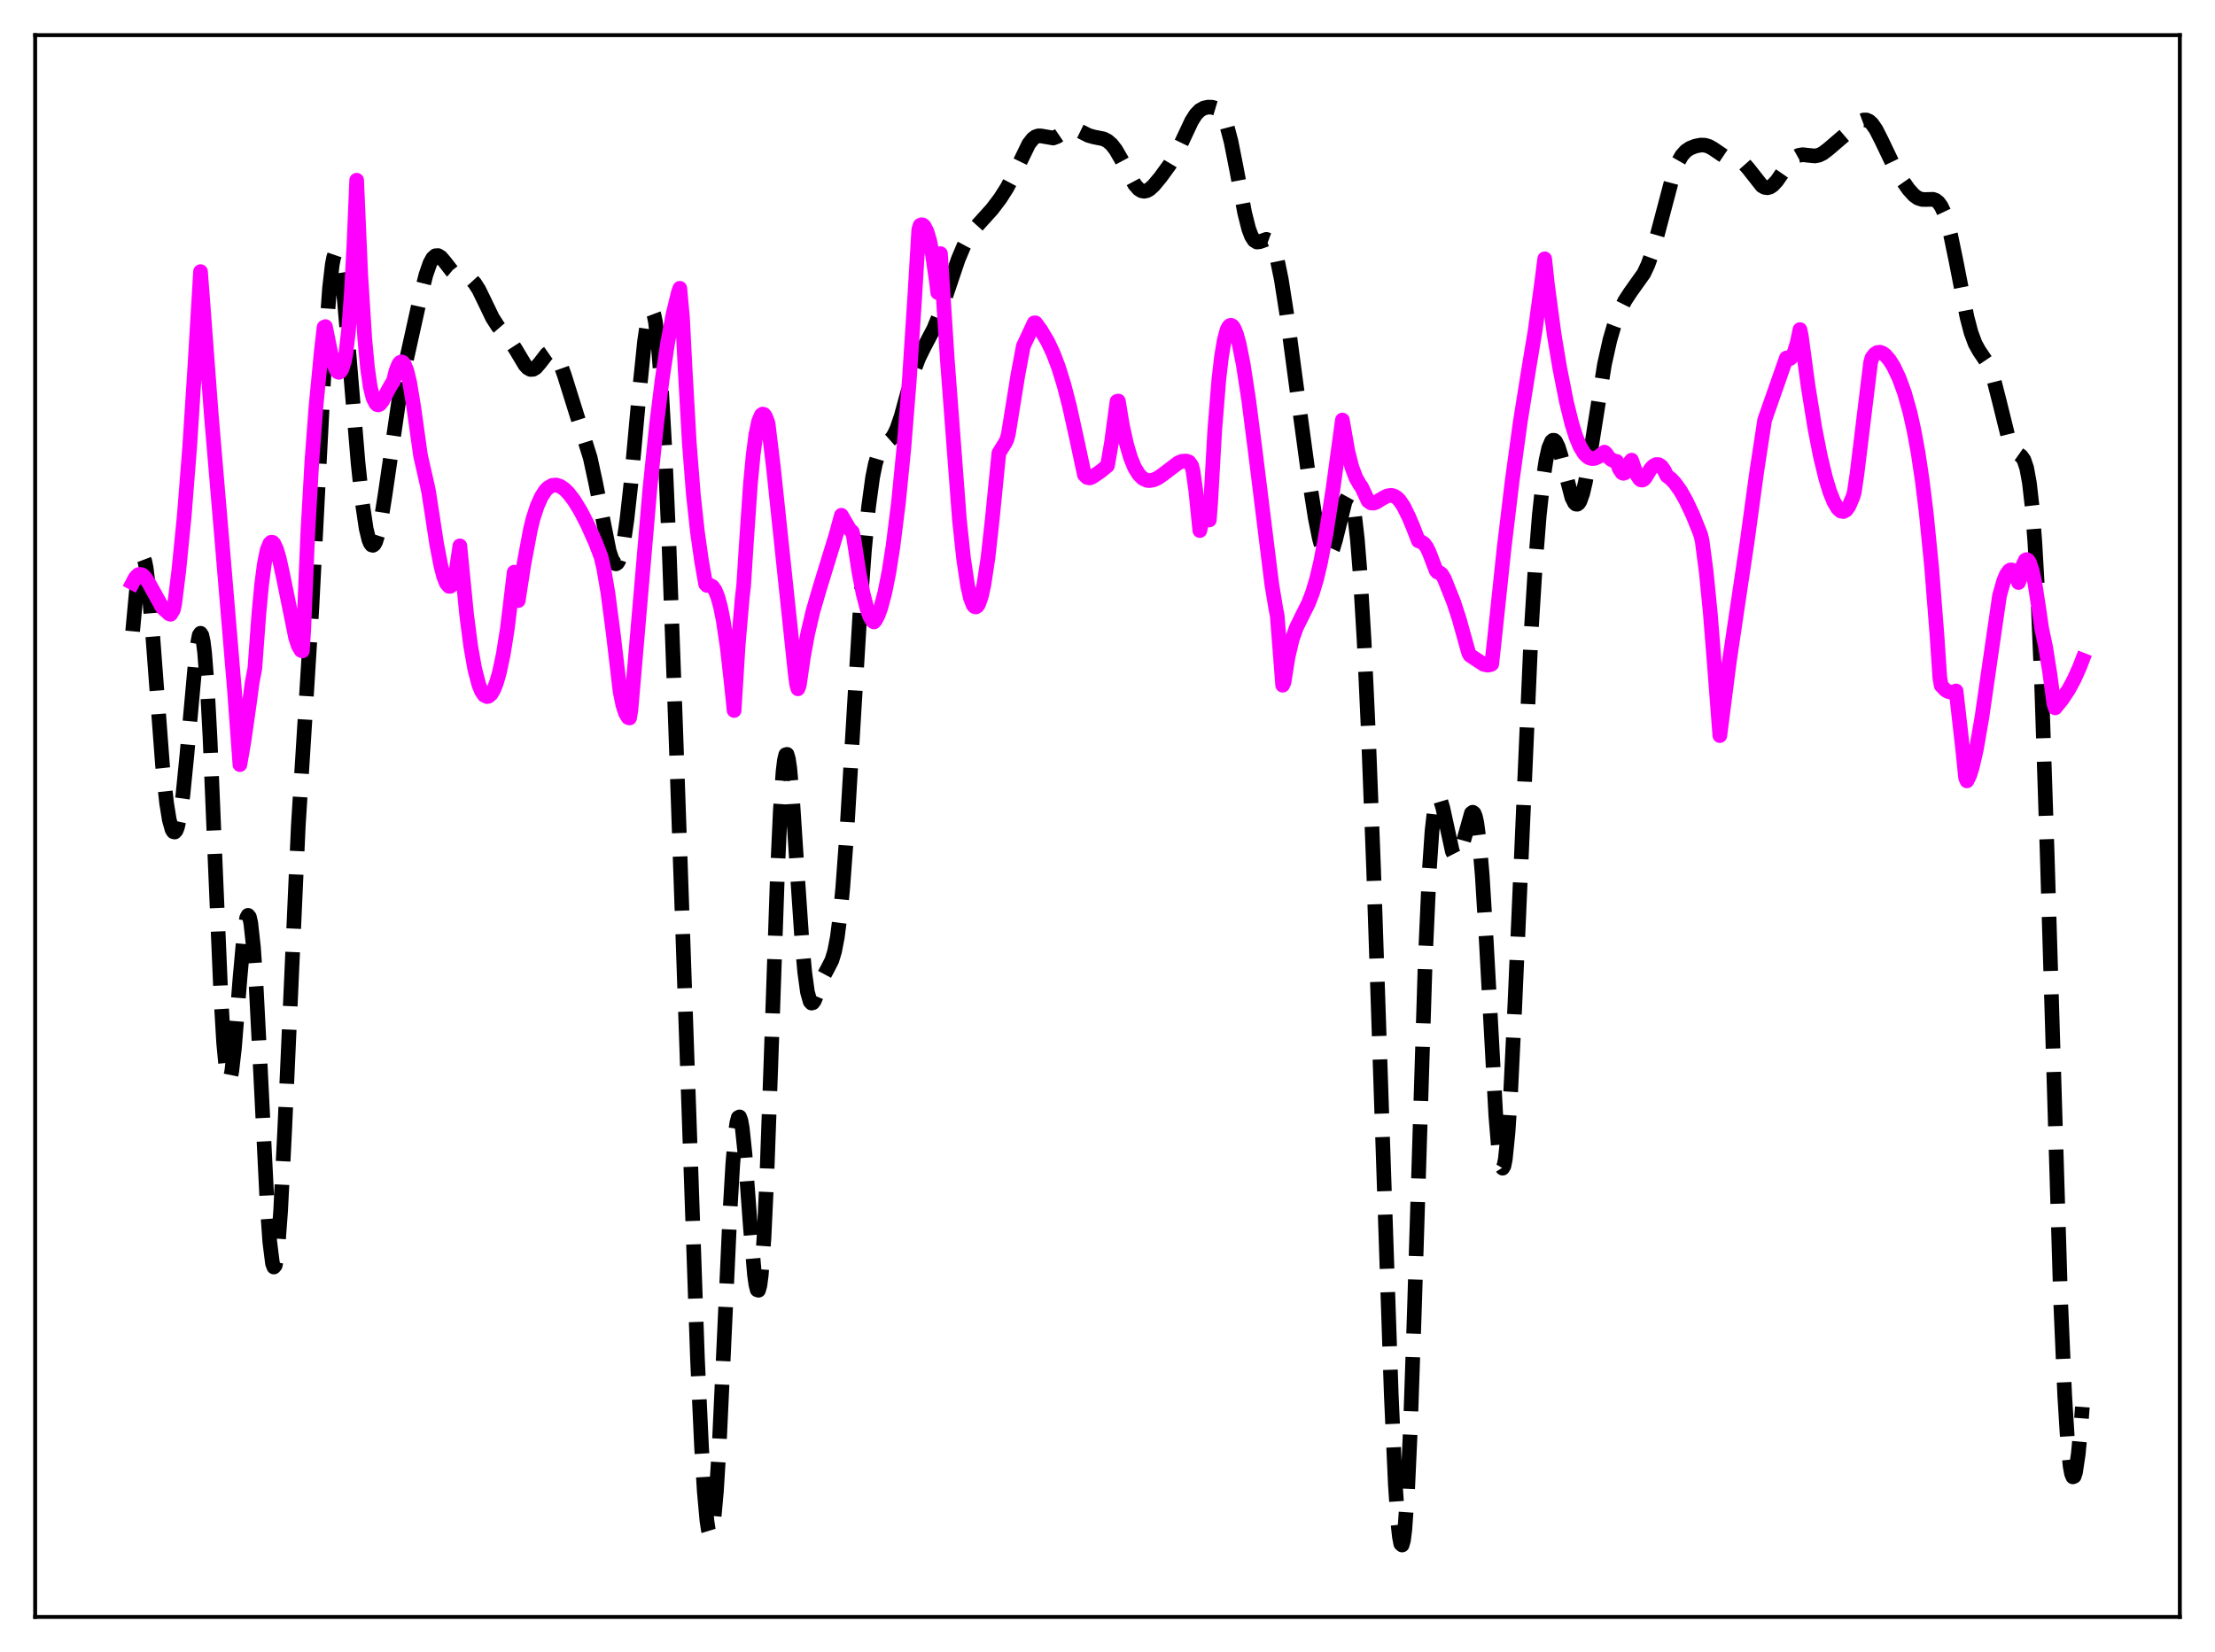 <?xml version="1.0" encoding="utf-8" standalone="no"?>
<!DOCTYPE svg PUBLIC "-//W3C//DTD SVG 1.1//EN"
  "http://www.w3.org/Graphics/SVG/1.1/DTD/svg11.dtd">
<svg xmlns:xlink="http://www.w3.org/1999/xlink" width="453.6pt" height="338.4pt" viewBox="0 0 453.6 338.4" xmlns="http://www.w3.org/2000/svg" version="1.1">
 <defs>
  <style type="text/css">*{stroke-linejoin: round; stroke-linecap: butt}</style>
 </defs>
 <g id="figure_1">
  <g id="patch_1">
   <path d="M 0 338.4 
L 453.6 338.4 
L 453.6 0 
L 0 0 
z
" style="fill: #ffffff"/>
  </g>
  <g id="axes_1">
   <g id="patch_2">
    <path d="M 7.2 331.2 
L 446.4 331.2 
L 446.4 7.2 
L 7.2 7.2 
z
" style="fill: #ffffff"/>
   </g>
   <g id="matplotlib.axis_1"/>
   <g id="matplotlib.axis_2"/>
   <g id="line2d_1">
    <path d="M 27.164 129.308 
L 27.998 120.373 
L 28.554 116.134 
L 28.832 114.856 
L 29.11 114.226 
L 29.388 114.272 
L 29.666 114.998 
L 29.944 116.38 
L 30.5 120.908 
L 31.334 130.933 
L 33.281 156.758 
L 34.115 164.501 
L 34.671 167.936 
L 35.227 169.922 
L 35.505 170.363 
L 35.783 170.431 
L 36.061 170.122 
L 36.339 169.433 
L 36.895 166.912 
L 37.451 162.908 
L 38.285 154.523 
L 40.232 133.061 
L 40.788 130.111 
L 41.066 129.711 
L 41.344 130.136 
L 41.622 131.441 
L 41.9 133.656 
L 42.456 140.788 
L 43.012 151.169 
L 44.124 178.007 
L 45.237 204.111 
L 45.793 213.563 
L 46.349 219.392 
L 46.627 220.828 
L 46.905 221.281 
L 47.183 220.798 
L 47.461 219.453 
L 48.017 214.624 
L 49.129 200.553 
L 49.963 191.322 
L 50.519 187.997 
L 50.797 187.491 
L 51.076 187.835 
L 51.354 189.054 
L 51.91 194.072 
L 52.466 202.185 
L 53.3 218.414 
L 54.69 246.479 
L 55.246 254.369 
L 55.802 258.801 
L 56.08 259.528 
L 56.358 259.215 
L 56.636 257.863 
L 56.914 255.501 
L 57.471 248.01 
L 58.305 231.391 
L 61.085 169.191 
L 62.475 147.019 
L 63.866 124.534 
L 65.256 97.341 
L 66.646 70.643 
L 67.48 59.053 
L 68.036 54.236 
L 68.314 52.787 
L 68.592 51.981 
L 68.87 51.804 
L 69.148 52.226 
L 69.426 53.211 
L 69.983 56.669 
L 70.539 61.732 
L 71.651 74.705 
L 73.319 94.748 
L 74.153 102.673 
L 74.987 108.291 
L 75.543 110.571 
L 75.822 111.252 
L 76.1 111.626 
L 76.378 111.698 
L 76.656 111.477 
L 76.934 110.972 
L 77.49 109.179 
L 78.046 106.482 
L 78.88 101.204 
L 81.939 80.212 
L 83.051 74.501 
L 86.109 60.714 
L 87.221 56.301 
L 88.056 53.9 
L 88.612 52.891 
L 89.168 52.387 
L 89.724 52.35 
L 90.28 52.696 
L 91.114 53.672 
L 92.504 55.468 
L 93.338 56.169 
L 94.172 56.513 
L 96.119 57.014 
L 96.675 57.417 
L 97.231 58.03 
L 98.065 59.343 
L 99.177 61.624 
L 100.846 65.092 
L 101.958 66.834 
L 103.348 68.448 
L 104.46 69.789 
L 105.572 71.517 
L 107.519 74.774 
L 108.075 75.37 
L 108.631 75.672 
L 109.187 75.645 
L 109.743 75.301 
L 110.577 74.336 
L 111.967 72.527 
L 112.523 72.137 
L 113.08 72.11 
L 113.636 72.504 
L 114.192 73.326 
L 114.748 74.533 
L 115.582 76.881 
L 120.865 93.754 
L 121.977 98.887 
L 124.757 112.867 
L 125.314 114.546 
L 125.87 115.415 
L 126.148 115.497 
L 126.426 115.325 
L 126.704 114.888 
L 127.26 113.19 
L 127.816 110.389 
L 128.372 106.532 
L 129.206 99.045 
L 130.874 80.822 
L 131.987 69.964 
L 132.543 66.154 
L 133.099 63.973 
L 133.377 63.61 
L 133.655 63.783 
L 133.933 64.523 
L 134.211 65.856 
L 134.767 70.358 
L 135.323 77.318 
L 136.157 92.099 
L 136.991 111.279 
L 138.382 149.608 
L 142.83 278.275 
L 143.665 296.37 
L 144.221 305.474 
L 144.777 311.582 
L 145.055 313.375 
L 145.333 314.279 
L 145.611 314.272 
L 145.889 313.353 
L 146.167 311.536 
L 146.723 305.356 
L 147.279 296.215 
L 148.391 272.304 
L 149.503 248.007 
L 150.06 238.496 
L 150.616 231.956 
L 150.894 229.983 
L 151.172 228.922 
L 151.45 228.776 
L 151.728 229.517 
L 152.006 231.088 
L 152.562 236.35 
L 153.674 251.419 
L 154.508 261.138 
L 154.786 263.113 
L 155.064 264.201 
L 155.342 264.287 
L 155.62 263.289 
L 155.899 261.158 
L 156.455 253.507 
L 157.011 241.728 
L 157.845 218.576 
L 159.235 178.24 
L 159.791 166.14 
L 160.347 158.102 
L 160.625 155.774 
L 160.903 154.591 
L 161.181 154.518 
L 161.459 155.485 
L 161.737 157.396 
L 162.294 163.532 
L 163.406 180.692 
L 164.24 192.978 
L 164.796 199.145 
L 165.352 203.198 
L 165.908 205.164 
L 166.186 205.464 
L 166.464 205.393 
L 166.742 205.024 
L 167.298 203.699 
L 168.689 199.881 
L 169.523 198.333 
L 170.357 196.695 
L 170.913 194.871 
L 171.469 191.97 
L 172.025 187.682 
L 172.581 181.874 
L 173.415 170.501 
L 174.806 147.11 
L 176.196 124.027 
L 177.03 112.658 
L 177.864 103.889 
L 178.698 97.774 
L 179.254 95.031 
L 179.81 93.175 
L 180.366 92.007 
L 180.923 91.305 
L 182.591 89.82 
L 183.147 88.95 
L 183.703 87.735 
L 184.537 85.283 
L 186.205 79.198 
L 187.318 75.504 
L 188.152 73.314 
L 189.264 71.057 
L 191.21 67.367 
L 192.322 64.642 
L 193.713 60.561 
L 196.215 53.136 
L 197.327 50.493 
L 198.439 48.42 
L 199.552 46.844 
L 201.22 44.997 
L 203.166 42.843 
L 204.834 40.639 
L 206.225 38.452 
L 207.615 35.815 
L 210.673 29.499 
L 211.508 28.429 
L 212.064 28.014 
L 212.62 27.832 
L 213.176 27.84 
L 215.678 28.273 
L 216.512 27.955 
L 217.903 27.008 
L 218.737 26.534 
L 219.571 26.35 
L 220.405 26.496 
L 221.517 27.037 
L 222.907 27.742 
L 224.02 28.057 
L 225.966 28.442 
L 226.8 28.86 
L 227.634 29.584 
L 228.468 30.654 
L 229.58 32.565 
L 232.361 37.781 
L 233.195 38.728 
L 233.751 39.073 
L 234.307 39.18 
L 234.863 39.061 
L 235.419 38.746 
L 236.254 37.989 
L 237.644 36.32 
L 239.59 33.645 
L 240.702 31.784 
L 242.092 28.918 
L 244.039 24.766 
L 244.873 23.457 
L 245.707 22.591 
L 246.541 22.126 
L 247.375 21.943 
L 248.209 21.956 
L 249.044 22.205 
L 249.6 22.597 
L 250.156 23.272 
L 250.712 24.325 
L 251.268 25.83 
L 252.102 28.996 
L 253.214 34.625 
L 254.883 43.571 
L 255.717 46.881 
L 256.273 48.359 
L 256.829 49.232 
L 257.385 49.574 
L 257.941 49.526 
L 259.331 49.027 
L 259.887 49.232 
L 260.443 49.93 
L 261 51.227 
L 261.556 53.164 
L 262.39 57.215 
L 263.502 64.309 
L 265.448 78.864 
L 267.951 97.271 
L 269.341 106.098 
L 270.175 110.241 
L 270.731 112.261 
L 271.287 113.546 
L 271.565 113.884 
L 271.843 114.009 
L 272.121 113.92 
L 272.399 113.619 
L 272.955 112.42 
L 273.512 110.546 
L 275.458 102.713 
L 276.014 101.696 
L 276.292 101.652 
L 276.57 101.98 
L 276.848 102.72 
L 277.404 105.571 
L 277.96 110.397 
L 278.516 117.268 
L 279.351 131.279 
L 280.185 149.247 
L 281.297 178.073 
L 282.965 228.015 
L 284.911 285.681 
L 285.746 304.128 
L 286.302 312.276 
L 286.58 314.816 
L 286.858 316.233 
L 287.136 316.473 
L 287.414 315.504 
L 287.692 313.32 
L 288.248 305.401 
L 288.804 293.169 
L 289.638 268.663 
L 291.863 196.871 
L 292.697 178.387 
L 293.253 170.239 
L 293.809 165.364 
L 294.087 164.039 
L 294.365 163.368 
L 294.643 163.269 
L 294.921 163.655 
L 295.477 165.512 
L 297.423 174.423 
L 297.98 175.514 
L 298.258 175.641 
L 298.536 175.486 
L 298.814 175.061 
L 299.37 173.514 
L 301.316 166.581 
L 301.594 166.371 
L 301.872 166.585 
L 302.15 167.284 
L 302.428 168.519 
L 302.984 172.725 
L 303.54 179.272 
L 304.375 192.851 
L 306.321 228.54 
L 306.877 235.257 
L 307.433 238.83 
L 307.711 239.285 
L 307.989 238.815 
L 308.267 237.421 
L 308.823 231.976 
L 309.379 223.37 
L 310.214 206.02 
L 313.55 129.639 
L 314.384 116.146 
L 315.218 105.597 
L 316.052 97.862 
L 316.609 94.218 
L 317.165 91.754 
L 317.721 90.434 
L 317.999 90.181 
L 318.277 90.186 
L 318.555 90.429 
L 319.111 91.552 
L 319.667 93.351 
L 321.891 101.913 
L 322.448 103.016 
L 322.726 103.262 
L 323.004 103.285 
L 323.282 103.078 
L 323.56 102.64 
L 324.116 101.088 
L 324.672 98.72 
L 325.506 93.995 
L 328.564 74.664 
L 329.677 69.679 
L 330.511 66.805 
L 331.623 63.854 
L 332.735 61.633 
L 333.847 59.924 
L 336.628 56.014 
L 337.462 54.236 
L 338.296 51.927 
L 339.408 48.039 
L 342.745 35.4 
L 343.579 33.306 
L 344.413 31.848 
L 345.247 30.922 
L 346.081 30.361 
L 347.194 29.925 
L 348.306 29.712 
L 349.14 29.74 
L 349.974 29.99 
L 350.808 30.464 
L 353.311 32.156 
L 354.145 32.426 
L 356.369 32.972 
L 357.203 33.582 
L 358.037 34.523 
L 360.818 38.062 
L 361.374 38.376 
L 361.93 38.46 
L 362.486 38.31 
L 363.042 37.941 
L 363.876 37.043 
L 365.266 35.031 
L 366.657 33.108 
L 367.491 32.296 
L 368.325 31.83 
L 369.159 31.686 
L 370.271 31.81 
L 371.661 31.946 
L 372.496 31.782 
L 373.33 31.371 
L 374.442 30.521 
L 381.115 24.786 
L 381.671 24.577 
L 382.227 24.577 
L 382.783 24.822 
L 383.339 25.325 
L 384.174 26.523 
L 385.286 28.71 
L 387.788 33.941 
L 389.456 36.778 
L 390.847 38.773 
L 391.959 40 
L 392.793 40.586 
L 393.627 40.851 
L 394.461 40.861 
L 395.851 40.825 
L 396.407 41.023 
L 396.964 41.473 
L 397.52 42.25 
L 398.076 43.413 
L 398.632 44.994 
L 399.466 48.143 
L 400.578 53.52 
L 402.803 64.912 
L 403.637 68.103 
L 404.471 70.37 
L 405.305 71.876 
L 406.973 74.347 
L 407.529 75.545 
L 408.363 78.001 
L 409.476 82.369 
L 411.144 89.112 
L 411.978 91.38 
L 412.534 92.299 
L 413.09 92.833 
L 413.924 93.425 
L 414.48 94.216 
L 415.037 95.872 
L 415.593 98.909 
L 416.149 103.818 
L 416.705 111.009 
L 417.261 120.747 
L 418.095 140.238 
L 419.207 174.07 
L 421.988 266.469 
L 422.822 285.839 
L 423.378 294.796 
L 423.934 300.343 
L 424.212 301.839 
L 424.49 302.512 
L 424.768 302.396 
L 425.046 301.537 
L 425.602 297.815 
L 426.158 291.851 
L 426.436 288.2 
L 426.436 288.2 
" clip-path="url(#p66e64c84ac)" style="fill: none; stroke-dasharray: 11.1,4.8; stroke-dashoffset: 0; stroke: #000000; stroke-width: 3"/>
   </g>
   <g id="line2d_2">
    <path d="M 27.164 119.383 
L 27.72 118.324 
L 28.276 117.758 
L 28.554 117.641 
L 29.11 117.746 
L 29.666 118.226 
L 30.5 119.483 
L 33.281 124.501 
L 34.671 125.748 
L 34.949 125.822 
L 35.505 124.905 
L 35.783 123.617 
L 36.617 116.869 
L 37.729 105.686 
L 38.842 91.593 
L 39.954 74.225 
L 41.066 55.631 
L 41.622 62.944 
L 43.29 85.227 
L 45.515 111.492 
L 48.017 141.367 
L 49.129 156.621 
L 49.963 151.786 
L 51.076 144.016 
L 51.632 139.853 
L 52.188 136.908 
L 53.022 125.627 
L 53.578 119.72 
L 54.134 115.489 
L 54.69 112.729 
L 55.246 111.329 
L 55.524 111.071 
L 55.802 111.078 
L 56.08 111.34 
L 56.636 112.528 
L 57.193 114.43 
L 58.027 118.249 
L 60.529 130.564 
L 61.085 132.269 
L 61.641 133.212 
L 61.919 133.332 
L 62.197 129.111 
L 63.031 109.218 
L 63.866 94.48 
L 64.7 83.387 
L 65.812 71.829 
L 66.368 67.028 
L 66.646 66.896 
L 67.758 72.392 
L 68.314 74.471 
L 68.87 75.826 
L 69.148 76.172 
L 69.426 76.273 
L 69.705 76.103 
L 69.983 75.676 
L 70.539 73.963 
L 70.817 72.506 
L 71.373 67.711 
L 71.929 60.295 
L 72.485 50.059 
L 73.041 36.91 
L 73.875 56.272 
L 74.709 69.488 
L 75.265 75.381 
L 75.822 79.255 
L 76.378 81.46 
L 76.934 82.594 
L 77.212 82.881 
L 77.49 82.932 
L 77.768 82.814 
L 78.324 82.14 
L 79.436 79.982 
L 80.27 78.529 
L 80.548 78.157 
L 81.104 75.936 
L 81.66 74.575 
L 81.939 74.225 
L 82.217 74.118 
L 82.495 74.24 
L 82.773 74.591 
L 83.329 75.979 
L 83.885 78.285 
L 84.719 83.314 
L 86.109 93.261 
L 87.499 99.39 
L 87.777 100.706 
L 89.446 111.552 
L 90.28 115.852 
L 90.836 118.001 
L 91.392 119.455 
L 91.948 120.102 
L 92.226 120.094 
L 92.504 119.855 
L 92.782 119.369 
L 93.06 118.625 
L 93.338 117.445 
L 94.172 111.805 
L 94.729 117.478 
L 95.563 125.933 
L 96.397 132.378 
L 97.231 137.083 
L 98.065 140.261 
L 98.621 141.62 
L 99.177 142.413 
L 99.733 142.686 
L 100.011 142.633 
L 100.568 142.168 
L 101.124 141.226 
L 101.68 139.792 
L 102.236 137.876 
L 103.07 133.984 
L 103.904 128.737 
L 104.738 121.828 
L 105.294 117.202 
L 105.85 122.71 
L 106.128 123.028 
L 107.241 115.837 
L 108.631 108.422 
L 109.187 106.163 
L 110.021 103.628 
L 110.855 101.759 
L 111.689 100.471 
L 112.245 99.907 
L 113.08 99.426 
L 113.914 99.349 
L 114.748 99.621 
L 115.582 100.192 
L 116.416 101.02 
L 117.528 102.456 
L 118.919 104.728 
L 120.309 107.42 
L 121.977 111.157 
L 123.089 114.08 
L 123.645 116.456 
L 124.479 121.342 
L 125.592 129.812 
L 126.982 141.656 
L 127.538 144.35 
L 128.094 146.09 
L 128.65 146.982 
L 128.928 147.07 
L 129.206 145.413 
L 133.099 99.991 
L 134.489 86.686 
L 135.601 77.725 
L 136.713 70.298 
L 137.826 64.387 
L 138.938 59.844 
L 139.216 59.05 
L 139.772 65.131 
L 140.328 76.018 
L 141.162 90.784 
L 141.996 101.341 
L 142.83 109.012 
L 143.665 114.875 
L 144.499 119.64 
L 144.777 119.918 
L 145.333 119.846 
L 145.889 120.129 
L 146.445 120.902 
L 147.001 122.277 
L 147.557 124.328 
L 148.113 127.104 
L 148.947 132.731 
L 149.782 140.156 
L 150.338 145.533 
L 151.172 132.084 
L 152.006 122.375 
L 152.284 119.986 
L 152.84 111.354 
L 153.674 99.146 
L 154.23 93.268 
L 154.786 89.041 
L 155.342 86.348 
L 155.899 85.017 
L 156.177 84.813 
L 156.455 84.895 
L 156.733 85.254 
L 157.289 86.708 
L 158.401 95.875 
L 160.347 114.316 
L 162.85 137.968 
L 163.128 140.103 
L 163.406 141.091 
L 163.684 140.369 
L 164.518 134.615 
L 165.352 130.045 
L 166.464 125.273 
L 167.854 120.505 
L 171.191 109.631 
L 172.303 105.541 
L 173.971 108.405 
L 174.528 108.931 
L 174.806 110.018 
L 175.918 117.274 
L 176.752 121.594 
L 177.586 124.8 
L 178.142 126.285 
L 178.698 127.227 
L 178.976 127.397 
L 179.254 127.1 
L 179.81 126.039 
L 180.366 124.523 
L 181.201 121.406 
L 182.035 117.219 
L 182.869 111.918 
L 183.981 103.048 
L 185.093 91.859 
L 186.205 78.006 
L 187.318 60.927 
L 188.152 47.045 
L 188.43 46.151 
L 188.708 46.034 
L 188.986 46.088 
L 189.264 46.334 
L 189.82 47.416 
L 190.376 49.279 
L 190.932 51.992 
L 191.766 57.642 
L 192.044 59.938 
L 192.6 51.954 
L 193.991 73.609 
L 196.493 106.649 
L 197.327 114.428 
L 198.161 120 
L 198.717 122.453 
L 199.274 123.898 
L 199.552 124.238 
L 199.83 124.33 
L 200.108 124.178 
L 200.386 123.771 
L 200.942 122.225 
L 201.498 119.721 
L 202.332 114.21 
L 203.166 106.687 
L 204.556 92.803 
L 205.947 90.546 
L 206.225 89.923 
L 206.503 88.872 
L 208.449 76.814 
L 209.561 70.913 
L 211.786 66.14 
L 212.064 66.131 
L 213.176 67.654 
L 214.566 70.002 
L 215.678 72.363 
L 216.79 75.291 
L 217.903 78.894 
L 219.015 83.202 
L 220.405 89.482 
L 222.073 97.252 
L 222.629 97.798 
L 223.185 97.9 
L 223.742 97.665 
L 225.41 96.523 
L 226.8 95.382 
L 227.634 90.535 
L 228.746 82.215 
L 229.024 82.147 
L 229.858 87.162 
L 230.693 90.949 
L 231.527 93.776 
L 232.361 95.8 
L 233.195 97.159 
L 234.029 97.995 
L 234.863 98.39 
L 235.419 98.443 
L 236.254 98.294 
L 237.088 97.914 
L 238.2 97.155 
L 241.258 94.824 
L 242.092 94.478 
L 242.927 94.438 
L 243.483 94.623 
L 244.039 95.397 
L 244.317 96.517 
L 244.873 100.455 
L 245.707 108.684 
L 246.263 106.147 
L 246.541 105.439 
L 246.819 105.121 
L 247.097 105.175 
L 247.375 105.667 
L 247.653 106.516 
L 247.931 102.93 
L 248.766 88.064 
L 249.6 77.755 
L 250.156 72.981 
L 250.712 69.671 
L 251.268 67.603 
L 251.546 67.022 
L 251.824 66.7 
L 252.102 66.62 
L 252.38 66.767 
L 252.658 67.129 
L 253.214 68.45 
L 253.77 70.491 
L 254.605 74.685 
L 255.717 81.943 
L 257.107 92.8 
L 260.443 119.674 
L 261.278 124.705 
L 261.556 126.055 
L 262.112 133.188 
L 262.668 140.353 
L 262.946 139.764 
L 263.78 134.536 
L 264.614 130.994 
L 265.448 128.618 
L 266.56 126.351 
L 267.951 123.579 
L 268.785 121.406 
L 269.619 118.623 
L 270.453 115.108 
L 271.565 109.244 
L 272.955 100.316 
L 274.902 86.031 
L 276.014 92.424 
L 276.848 95.693 
L 277.682 97.906 
L 278.516 99.348 
L 278.794 99.682 
L 280.185 102.641 
L 280.741 103.018 
L 281.297 103.055 
L 281.853 102.864 
L 283.243 101.999 
L 284.077 101.584 
L 284.911 101.456 
L 285.468 101.588 
L 286.024 101.921 
L 286.58 102.464 
L 287.414 103.679 
L 288.526 105.937 
L 289.36 107.918 
L 290.472 110.781 
L 291.028 110.979 
L 291.585 111.328 
L 292.141 112.056 
L 292.697 113.191 
L 294.087 116.851 
L 294.365 117.189 
L 294.643 117.204 
L 295.199 117.584 
L 295.755 118.487 
L 297.701 123.349 
L 298.814 126.769 
L 300.482 132.755 
L 300.76 133.722 
L 301.038 134.232 
L 303.818 136.071 
L 304.653 136.252 
L 305.209 136.156 
L 305.487 136.032 
L 306.043 130.966 
L 307.989 112.529 
L 309.657 98.611 
L 311.326 86.454 
L 312.994 76.034 
L 314.384 67.661 
L 315.774 57.413 
L 316.331 53.01 
L 316.887 58.238 
L 318.277 68.572 
L 319.389 75.256 
L 320.779 82.296 
L 321.891 86.805 
L 322.726 89.455 
L 323.56 91.463 
L 324.394 92.847 
L 324.95 93.444 
L 325.506 93.8 
L 326.062 93.938 
L 326.618 93.882 
L 327.452 93.494 
L 328.564 92.609 
L 328.843 92.833 
L 329.399 93.619 
L 329.955 94.124 
L 330.511 94.397 
L 331.067 94.498 
L 331.623 96.05 
L 332.179 96.851 
L 332.457 96.956 
L 332.735 96.868 
L 333.013 96.587 
L 333.569 95.447 
L 333.847 94.582 
L 334.125 94.248 
L 334.681 95.886 
L 335.238 97.323 
L 335.794 98.14 
L 336.072 98.321 
L 336.35 98.332 
L 336.628 98.185 
L 336.906 97.89 
L 338.018 96.057 
L 338.574 95.465 
L 339.13 95.157 
L 339.686 95.17 
L 340.242 95.547 
L 340.798 96.318 
L 341.355 97.461 
L 342.189 98.094 
L 343.023 98.983 
L 344.135 100.539 
L 345.247 102.496 
L 346.637 105.436 
L 348.028 108.881 
L 348.306 109.627 
L 348.584 110.846 
L 349.418 117.205 
L 350.252 125.669 
L 351.086 136.212 
L 352.198 150.679 
L 354.145 135.499 
L 356.091 122.371 
L 357.759 111.221 
L 359.706 96.954 
L 361.374 86.045 
L 365.823 73.329 
L 366.101 73.501 
L 366.379 73.527 
L 366.657 73.399 
L 366.935 73.114 
L 367.491 72.023 
L 368.047 70.183 
L 368.603 67.507 
L 368.881 68.79 
L 370.271 79.096 
L 371.661 87.723 
L 372.774 93.407 
L 373.886 98.008 
L 374.72 100.741 
L 375.554 102.809 
L 376.388 104.184 
L 376.944 104.676 
L 377.5 104.786 
L 378.057 104.491 
L 378.613 103.721 
L 379.447 101.793 
L 379.725 100.858 
L 380.281 97.106 
L 383.061 74.324 
L 383.339 73.318 
L 383.895 72.57 
L 384.452 72.202 
L 385.008 72.149 
L 385.564 72.356 
L 386.12 72.778 
L 386.954 73.759 
L 387.788 75.095 
L 388.9 77.433 
L 390.012 80.477 
L 391.125 84.422 
L 391.959 88.154 
L 392.793 92.701 
L 393.627 98.266 
L 394.461 105.002 
L 395.573 116.194 
L 396.686 130.393 
L 397.242 138.766 
L 397.52 140.4 
L 398.354 141.295 
L 398.91 141.637 
L 399.466 141.783 
L 400.022 141.745 
L 400.578 141.529 
L 401.968 153.799 
L 402.524 159.314 
L 402.803 159.956 
L 403.359 158.835 
L 403.915 157.072 
L 404.749 153.391 
L 405.861 146.964 
L 407.529 135.405 
L 409.476 121.994 
L 410.31 119.05 
L 410.866 117.702 
L 411.422 116.913 
L 411.7 116.734 
L 411.978 116.742 
L 412.256 116.894 
L 412.812 117.744 
L 413.368 119.323 
L 413.646 118.546 
L 414.202 115.954 
L 414.758 114.739 
L 415.037 114.617 
L 415.315 114.776 
L 415.593 115.188 
L 416.149 116.833 
L 416.705 119.376 
L 417.539 124.779 
L 418.095 128.673 
L 418.929 132.613 
L 419.763 137.862 
L 420.597 144.07 
L 420.875 144.999 
L 422.266 143.303 
L 423.656 141.193 
L 424.768 139.123 
L 425.88 136.627 
L 426.436 135.195 
L 426.436 135.195 
" clip-path="url(#p66e64c84ac)" style="fill: none; stroke: #ff00ff; stroke-width: 3; stroke-linecap: square"/>
   </g>
   <g id="patch_3">
    <path d="M 7.2 331.2 
L 7.2 7.2 
" style="fill: none; stroke: #000000; stroke-width: 0.8; stroke-linejoin: miter; stroke-linecap: square"/>
   </g>
   <g id="patch_4">
    <path d="M 446.4 331.2 
L 446.4 7.2 
" style="fill: none; stroke: #000000; stroke-width: 0.8; stroke-linejoin: miter; stroke-linecap: square"/>
   </g>
   <g id="patch_5">
    <path d="M 7.2 331.2 
L 446.4 331.2 
" style="fill: none; stroke: #000000; stroke-width: 0.8; stroke-linejoin: miter; stroke-linecap: square"/>
   </g>
   <g id="patch_6">
    <path d="M 7.2 7.2 
L 446.4 7.2 
" style="fill: none; stroke: #000000; stroke-width: 0.8; stroke-linejoin: miter; stroke-linecap: square"/>
   </g>
  </g>
 </g>
 <defs>
  <clipPath id="p66e64c84ac">
   <rect x="7.2" y="7.2" width="439.2" height="324"/>
  </clipPath>
 </defs>
</svg>
